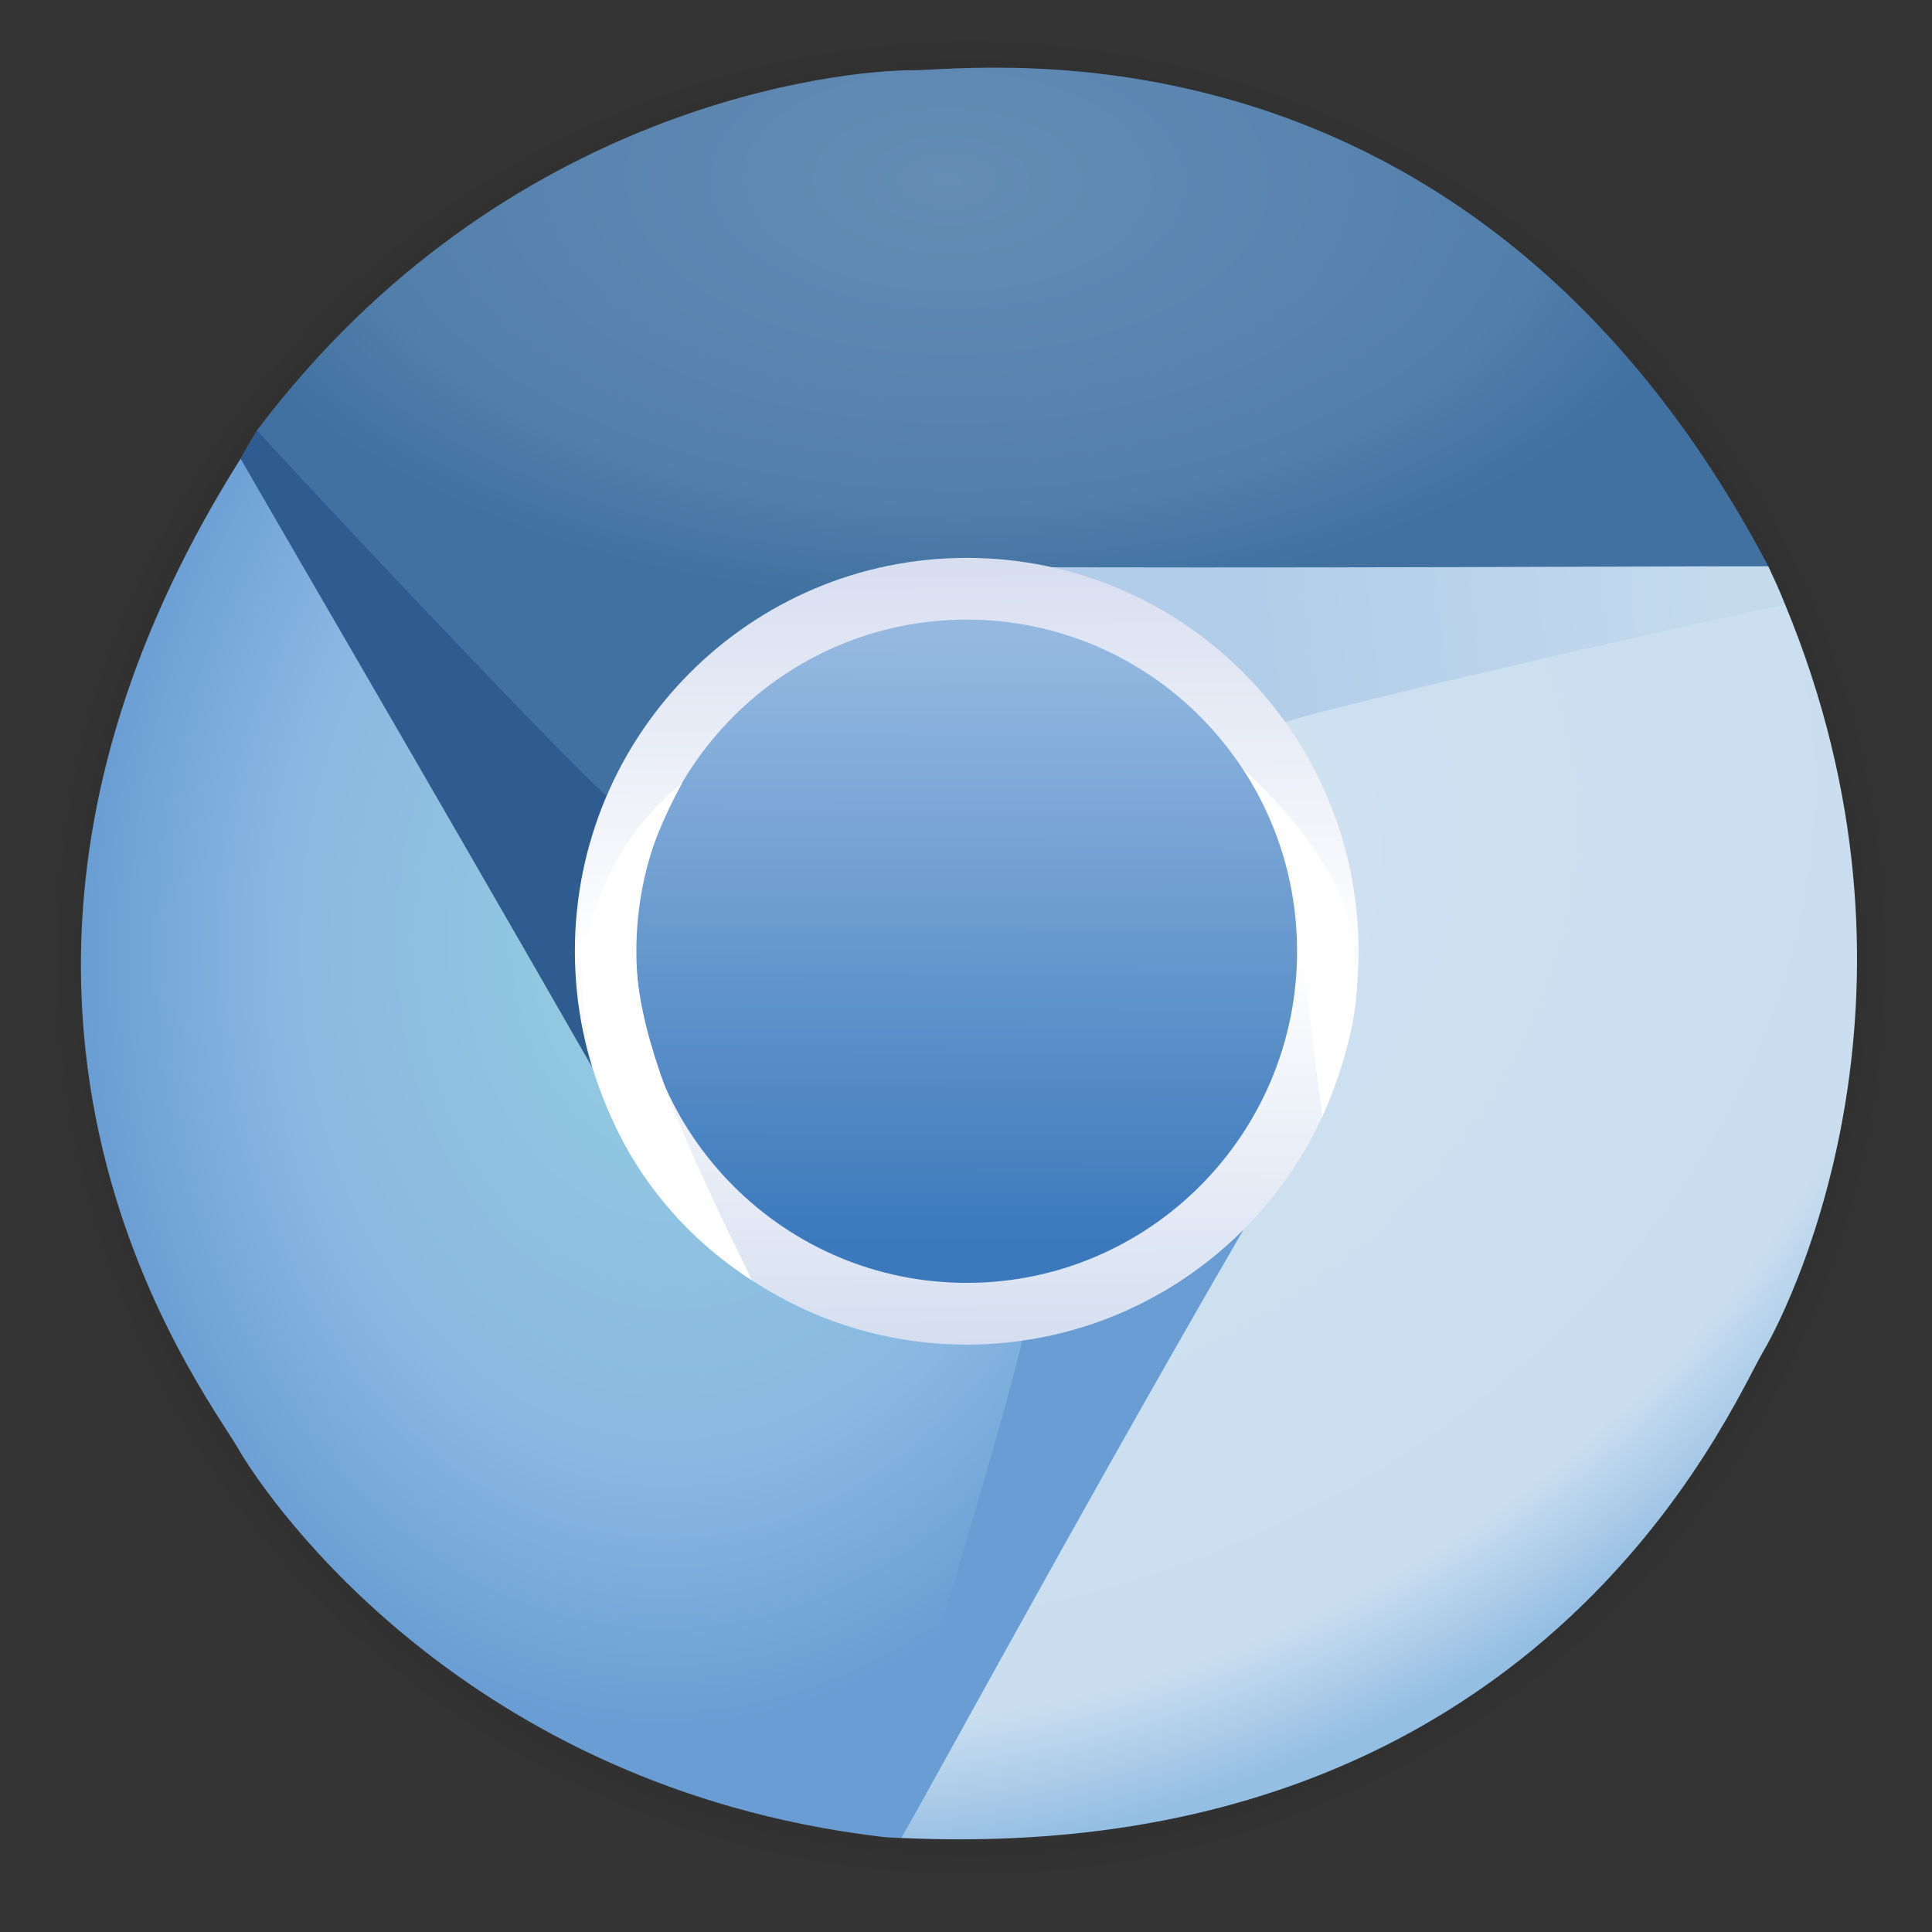 <?xml version="1.0" encoding="UTF-8" standalone="no"?>
<svg
   xmlns:dc="http://purl.org/dc/elements/1.1/"
   xmlns:cc="http://creativecommons.org/ns#"
   xmlns:rdf="http://www.w3.org/1999/02/22-rdf-syntax-ns#"
   xmlns:svg="http://www.w3.org/2000/svg"
   xmlns="http://www.w3.org/2000/svg"
   xmlns:xlink="http://www.w3.org/1999/xlink"
   xmlns:sodipodi="http://sodipodi.sourceforge.net/DTD/sodipodi-0.dtd"
   xmlns:inkscape="http://www.inkscape.org/namespaces/inkscape"
   id="svg3039"
   height="256"
   width="256"
   version="1.1"
   inkscape:version="0.91 r13725"
   sodipodi:docname="logoChromium.svg">
  <rect width="100%" height="100%" fill="#333333" stroke="none"/>
  <sodipodi:namedview
     pagecolor="#ffffff"
     bordercolor="#666666"
     borderopacity="1"
     objecttolerance="10"
     gridtolerance="10"
     guidetolerance="10"
     inkscape:pageopacity="0"
     inkscape:pageshadow="2"
     inkscape:window-width="1920"
     inkscape:window-height="1080"
     id="namedview361"
     showgrid="false"
     inkscape:zoom="1.84375"
     inkscape:cx="95.175012"
     inkscape:cy="185.30853"
     inkscape:window-x="-1"
     inkscape:window-y="-1"
     inkscape:window-maximized="0"
     inkscape:current-layer="svg3039" />
  <defs
     id="defs3043">
    <linearGradient
       id="linearGradient3803">
      <stop
         id="stop3805"
         offset="0"
         style="stop-color:#d7def0;stop-opacity:1;" />
      <stop
         style="stop-color:#ffffff;stop-opacity:1"
         offset="0.5"
         id="stop3811" />
      <stop
         id="stop3807"
         offset="1"
         style="stop-color:#d5def0;stop-opacity:1" />
    </linearGradient>
    <linearGradient
       id="linearGradient3776">
      <stop
         style="stop-color:#b2cde9;stop-opacity:1"
         offset="0"
         id="stop3778" />
      <stop
         style="stop-color:#c4dbee;stop-opacity:1"
         offset="1"
         id="stop3780" />
    </linearGradient>
    <linearGradient
       id="linearGradient3750">
      <stop
         style="stop-color:#d0e2f1;stop-opacity:1"
         offset="0"
         id="stop3752" />
      <stop
         id="stop3756"
         offset="0.856"
         style="stop-color:#cadef0;stop-opacity:1" />
      <stop
         style="stop-color:#95bee3;stop-opacity:1"
         offset="1"
         id="stop3754" />
    </linearGradient>
    <linearGradient
       id="linearGradient3708">
      <stop
         id="stop3710"
         offset="0"
         style="stop-color:#658db6;stop-opacity:1" />
      <stop
         style="stop-color:#527fab;stop-opacity:1;"
         offset="0.768"
         id="stop3716" />
      <stop
         id="stop3712"
         offset="1"
         style="stop-color:#4071a0;stop-opacity:1" />
    </linearGradient>
    <linearGradient
       id="linearGradient3698">
      <stop
         id="stop3700"
         offset="0"
         style="stop-color:#96d0e1;stop-opacity:1" />
      <stop
         style="stop-color:#89b7e1;stop-opacity:1"
         offset="0.678"
         id="stop3706" />
      <stop
         id="stop3702"
         offset="1"
         style="stop-color:#699dd3;stop-opacity:1" />
    </linearGradient>
    <linearGradient
       id="linearGradient3647">
      <stop
         id="stop3649"
         offset="0"
         style="stop-color:#3b79bc;stop-opacity:1;" />
      <stop
         id="stop3651"
         offset="1"
         style="stop-color:#94b8e0;stop-opacity:1" />
    </linearGradient>
    <linearGradient
       id="linearGradient3588">
      <stop
         id="stop3590"
         offset="0"
         style="stop-color:#ffffff;stop-opacity:1" />
      <stop
         id="stop3592"
         offset="1"
         style="stop-color:#000000;stop-opacity:0;" />
    </linearGradient>
    <radialGradient
       gradientTransform="matrix(0.022,-0.957,0.979,0.022,-235.099,5.068)"
       gradientUnits="userSpaceOnUse"
       r="25.492"
       fy="121.492"
       fx="-118.78"
       cy="121.492"
       cx="-118.78"
       id="radialGradient3594"
       xlink:href="#linearGradient3588" />
    <linearGradient
       gradientUnits="userSpaceOnUse"
       y2="51.356"
       x2="-397.559"
       y1="149.188"
       x1="-397.813"
       id="linearGradient3653"
       xlink:href="#linearGradient3647" />
    <radialGradient
       gradientUnits="userSpaceOnUse"
       gradientTransform="matrix(-1.286,-0.086,0.115,-1.714,-425.02,469.501)"
       r="59.402"
       fy="217.91"
       fx="-383.275"
       cy="217.91"
       cx="-383.275"
       id="radialGradient3704"
       xlink:href="#linearGradient3698" />
    <radialGradient
       gradientUnits="userSpaceOnUse"
       gradientTransform="matrix(-0.008,0.558,-1.031,-0.014,113.24,103.212)"
       r="95.627"
       fy="-11.571"
       fx="-123.5"
       cy="-11.571"
       cx="-123.5"
       id="radialGradient3714"
       xlink:href="#linearGradient3708" />
    <radialGradient
       gradientUnits="userSpaceOnUse"
       gradientTransform="matrix(0.813,1.7,-2.152,1.029,564.395,118.479)"
       r="60.481"
       fy="165.273"
       fx="-94.873"
       cy="165.273"
       cx="-94.873"
       id="radialGradient3748"
       xlink:href="#linearGradient3750" />
    <linearGradient
       gradientTransform="translate(3.392,7.419)"
       gradientUnits="userSpaceOnUse"
       y2="78.876"
       x2="220.761"
       y1="85.24"
       x1="162.071"
       id="linearGradient3774"
       xlink:href="#linearGradient3776" />
    <linearGradient
       gradientUnits="userSpaceOnUse"
       y2="165.567"
       x2="-381.394"
       y1="37.281"
       x1="-382.041"
       id="linearGradient3809"
       xlink:href="#linearGradient3803" />
  </defs>
  <g
     id="g3689"
     transform="matrix(1.047,0,0,1.047,-6.54,-12.14)">
    <path
       style="fill:url(#radialGradient3594);fill-opacity:1;fill-rule:nonzero;stroke:none"
       id="path2814"
       d="m -92.746,122.576 a 25.492,25.492 0 1 1 -50.983,0 25.492,25.492 0 1 1 50.983,0 z"
       transform="matrix(4.681,0,0,4.798,685.105,-449.699)"
       inkscape:connector-curvature="0" />
    <path
       style="fill:url(#linearGradient3774);fill-opacity:1;fill-rule:nonzero;stroke:none"
       d="m 232.173,88.12 c 0,15.674 -19.791,34.932 -45.844,34.932 -26.053,0 -59.922,-16.081 -59.922,-31.755 0,-15.674 21.12,-28.38 47.172,-28.38 19.903,0 46.361,18.293 56.46,20.352 0.792,1.711 1.369,2.925 2.134,4.852 z"
       id="path3655"
       inkscape:connector-curvature="0" />
    <path
       style="fill:#2e5c91;fill-opacity:1;fill-rule:nonzero;stroke:none"
       d="m 38.822,65.972 c 12.381,-9.611 35.315,-1.245 51.29,19.335 15.975,20.58 17.695,51.065 5.313,60.676 -12.381,9.611 -34.176,-5.292 -50.151,-25.872 -12.204,-15.722 -4.051,-41.191 -8.616,-50.431 0.616,-1.122 1.382,-2.457 2.164,-3.709 z"
       id="path3655-4-8"
       inkscape:connector-curvature="0" />
    <path
       style="fill:url(#radialGradient3714);fill-opacity:1;fill-rule:nonzero;stroke:none"
       d="m 230.043,83.262 c -7.008,-0.033 -61.07,0.29 -107.666,0.065 -17.371,5.108 -31.705,13.259 -39.182,29.155 -5.336,-4.542 -40.746,-42.216 -44.407,-46.441 31.39,-41.649 74.528,-45.559 82.915,-45.559 8.387,0 70.644,-8.632 108.339,62.78 z"
       id="path3596"
       inkscape:connector-curvature="0" />
    <path
       style="fill:#699dd3;fill-opacity:1;fill-rule:nonzero;stroke:none"
       d="m 117.125,243.968 c -12.498,-9.459 -14.575,-36.939 1.146,-57.714 15.722,-20.774 41.036,-34.948 53.534,-25.489 12.498,9.459 7.448,38.967 -8.274,59.741 -12.01,15.87 -35.491,16.885 -43.227,23.695 -1.239,-0.045 -1.955,-0.06 -3.18,-0.234 z"
       id="path3655-4"
       inkscape:connector-curvature="0" />
    <path
       style="fill:url(#radialGradient3748);fill-opacity:1;fill-rule:nonzero;stroke:none"
       d="m 120.303,244.201 c 3.584,-6.023 28.859,-52.899 52.691,-92.939 4.411,-17.561 5.347,-33.642 -4.558,-48.15 6.622,-2.294 58.239,-13.976 63.737,-14.988 19.966,48.18 1.45,87.338 -2.805,94.566 -4.255,7.228 -28.402,65.257 -109.065,61.511 z"
       id="path3596-1"
       inkscape:connector-curvature="0" />
    <path
       style="fill:url(#radialGradient3704);fill-opacity:1;fill-rule:nonzero;stroke:none"
       d="m 36.697,69.643 c 3.469,6.09 30.723,52.78 53.779,93.273 13.094,12.505 27.685,19.485 45.192,18.033 -1.274,6.891 -16.629,57.75 -18.464,63.031 -51.756,-6.422 -76.67,-41.855 -80.855,-49.123 -4.185,-7.269 -42.73,-56.915 0.348,-125.214 z"
       id="path3596-1-7"
       inkscape:connector-curvature="0" />
    <path
       transform="matrix(0.773,0,0,0.776,435.906,53.276)"
       style="fill:url(#linearGradient3653);fill-opacity:1;stroke:url(#linearGradient3809);stroke-width:10.07;stroke-miterlimit:4;stroke-opacity:1"
       d="m -338.441,101.424 c 0,32.65 -26.468,59.119 -59.119,59.119 -32.65,0 -59.119,-26.468 -59.119,-59.119 0,-32.65 26.468,-59.119 59.119,-59.119 32.65,0 59.119,26.468 59.119,59.119 z"
       id="path3645"
       inkscape:connector-curvature="0" />
    <path
       style="fill:#ffffff;fill-opacity:1;fill-rule:nonzero;stroke:none"
       d="m 163.546,108.896 c 18.53,17.098 16.033,29.558 10.062,44 -3.109,-22.25 -2.345,-32.427 -10.062,-44 z"
       id="rect3782"
       inkscape:connector-curvature="0" />
    <path
       style="fill:#ffffff;fill-opacity:1;fill-rule:nonzero;stroke:none"
       d="m 101.421,173.639 c -22.646,-14.473 -29.81,-45.72 -8.813,-62.99 -10.848,19.775 -6.225,32.399 8.813,62.99 z"
       id="rect3782-4"
       inkscape:connector-curvature="0" />
  </g>
</svg>
